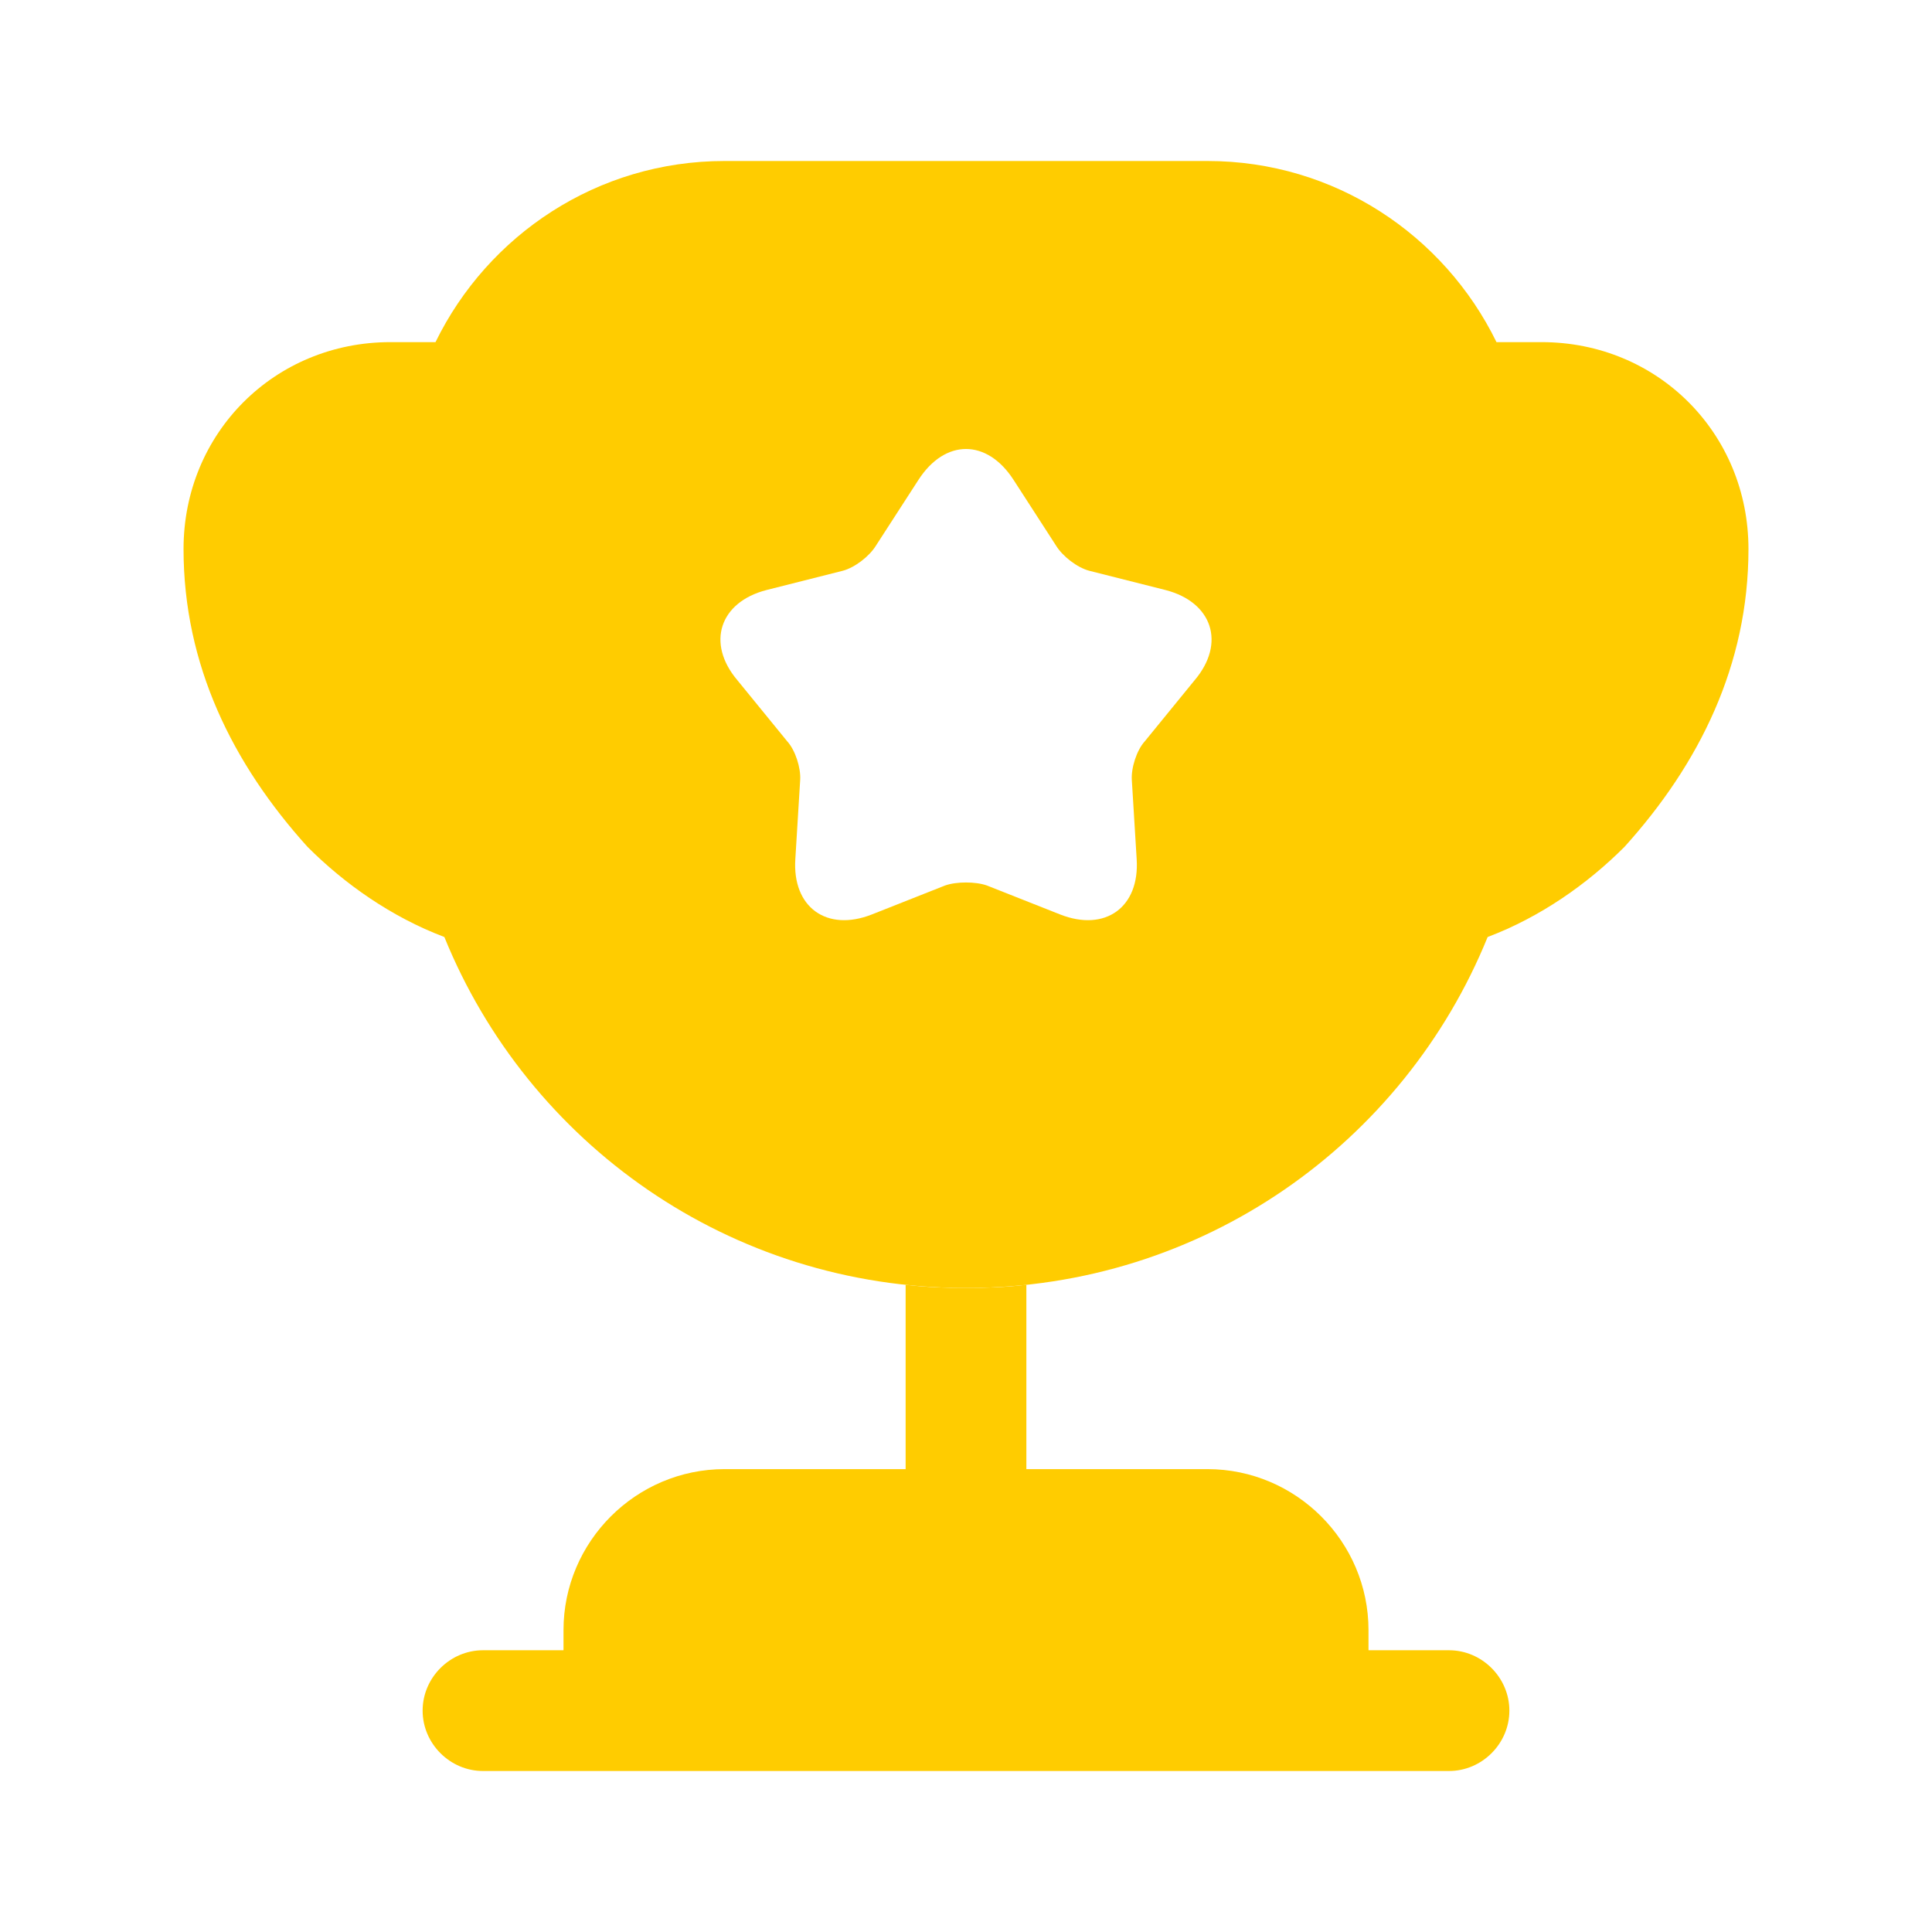 <svg width="12" height="12" viewBox="0 0 12 12" fill="none" xmlns="http://www.w3.org/2000/svg">
<path d="M5.625 9.125H4.5C3.95 9.125 3.5 9.575 3.5 10.125V10.25H3C2.795 10.25 2.625 10.42 2.625 10.625C2.625 10.83 2.795 11 3 11H9C9.205 11 9.375 10.83 9.375 10.625C9.375 10.42 9.205 10.25 9 10.25H8.5V10.125C8.5 9.575 8.05 9.125 7.5 9.125H6.375V7.98C6.25 7.995 6.125 8 6 8C5.875 8 5.75 7.995 5.625 7.98V9.125Z" fill="#FFCC00"/>
<path d="M9.24 5.82C9.57 5.695 9.86 5.49 10.09 5.26C10.555 4.745 10.86 4.13 10.86 3.41C10.86 2.69 10.295 2.125 9.575 2.125H9.295C8.97 1.46 8.29 1 7.5 1H4.5C3.71 1 3.03 1.46 2.705 2.125H2.425C1.705 2.125 1.14 2.69 1.14 3.41C1.14 4.13 1.445 4.745 1.91 5.26C2.14 5.49 2.43 5.695 2.76 5.82C3.28 7.1 4.53 8 6 8C7.47 8 8.72 7.1 9.24 5.82ZM7.42 4.225L7.11 4.605C7.06 4.66 7.025 4.77 7.03 4.845L7.06 5.335C7.08 5.635 6.865 5.79 6.585 5.68L6.13 5.5C6.06 5.475 5.94 5.475 5.87 5.5L5.415 5.68C5.135 5.79 4.92 5.635 4.94 5.335L4.97 4.845C4.975 4.77 4.94 4.66 4.89 4.605L4.58 4.225C4.385 3.995 4.47 3.74 4.76 3.665L5.235 3.545C5.31 3.525 5.4 3.455 5.44 3.39L5.705 2.98C5.87 2.725 6.13 2.725 6.295 2.98L6.56 3.39C6.6 3.455 6.69 3.525 6.765 3.545L7.24 3.665C7.53 3.74 7.615 3.995 7.42 4.225Z" fill="#FFCC00"/>
</svg>
